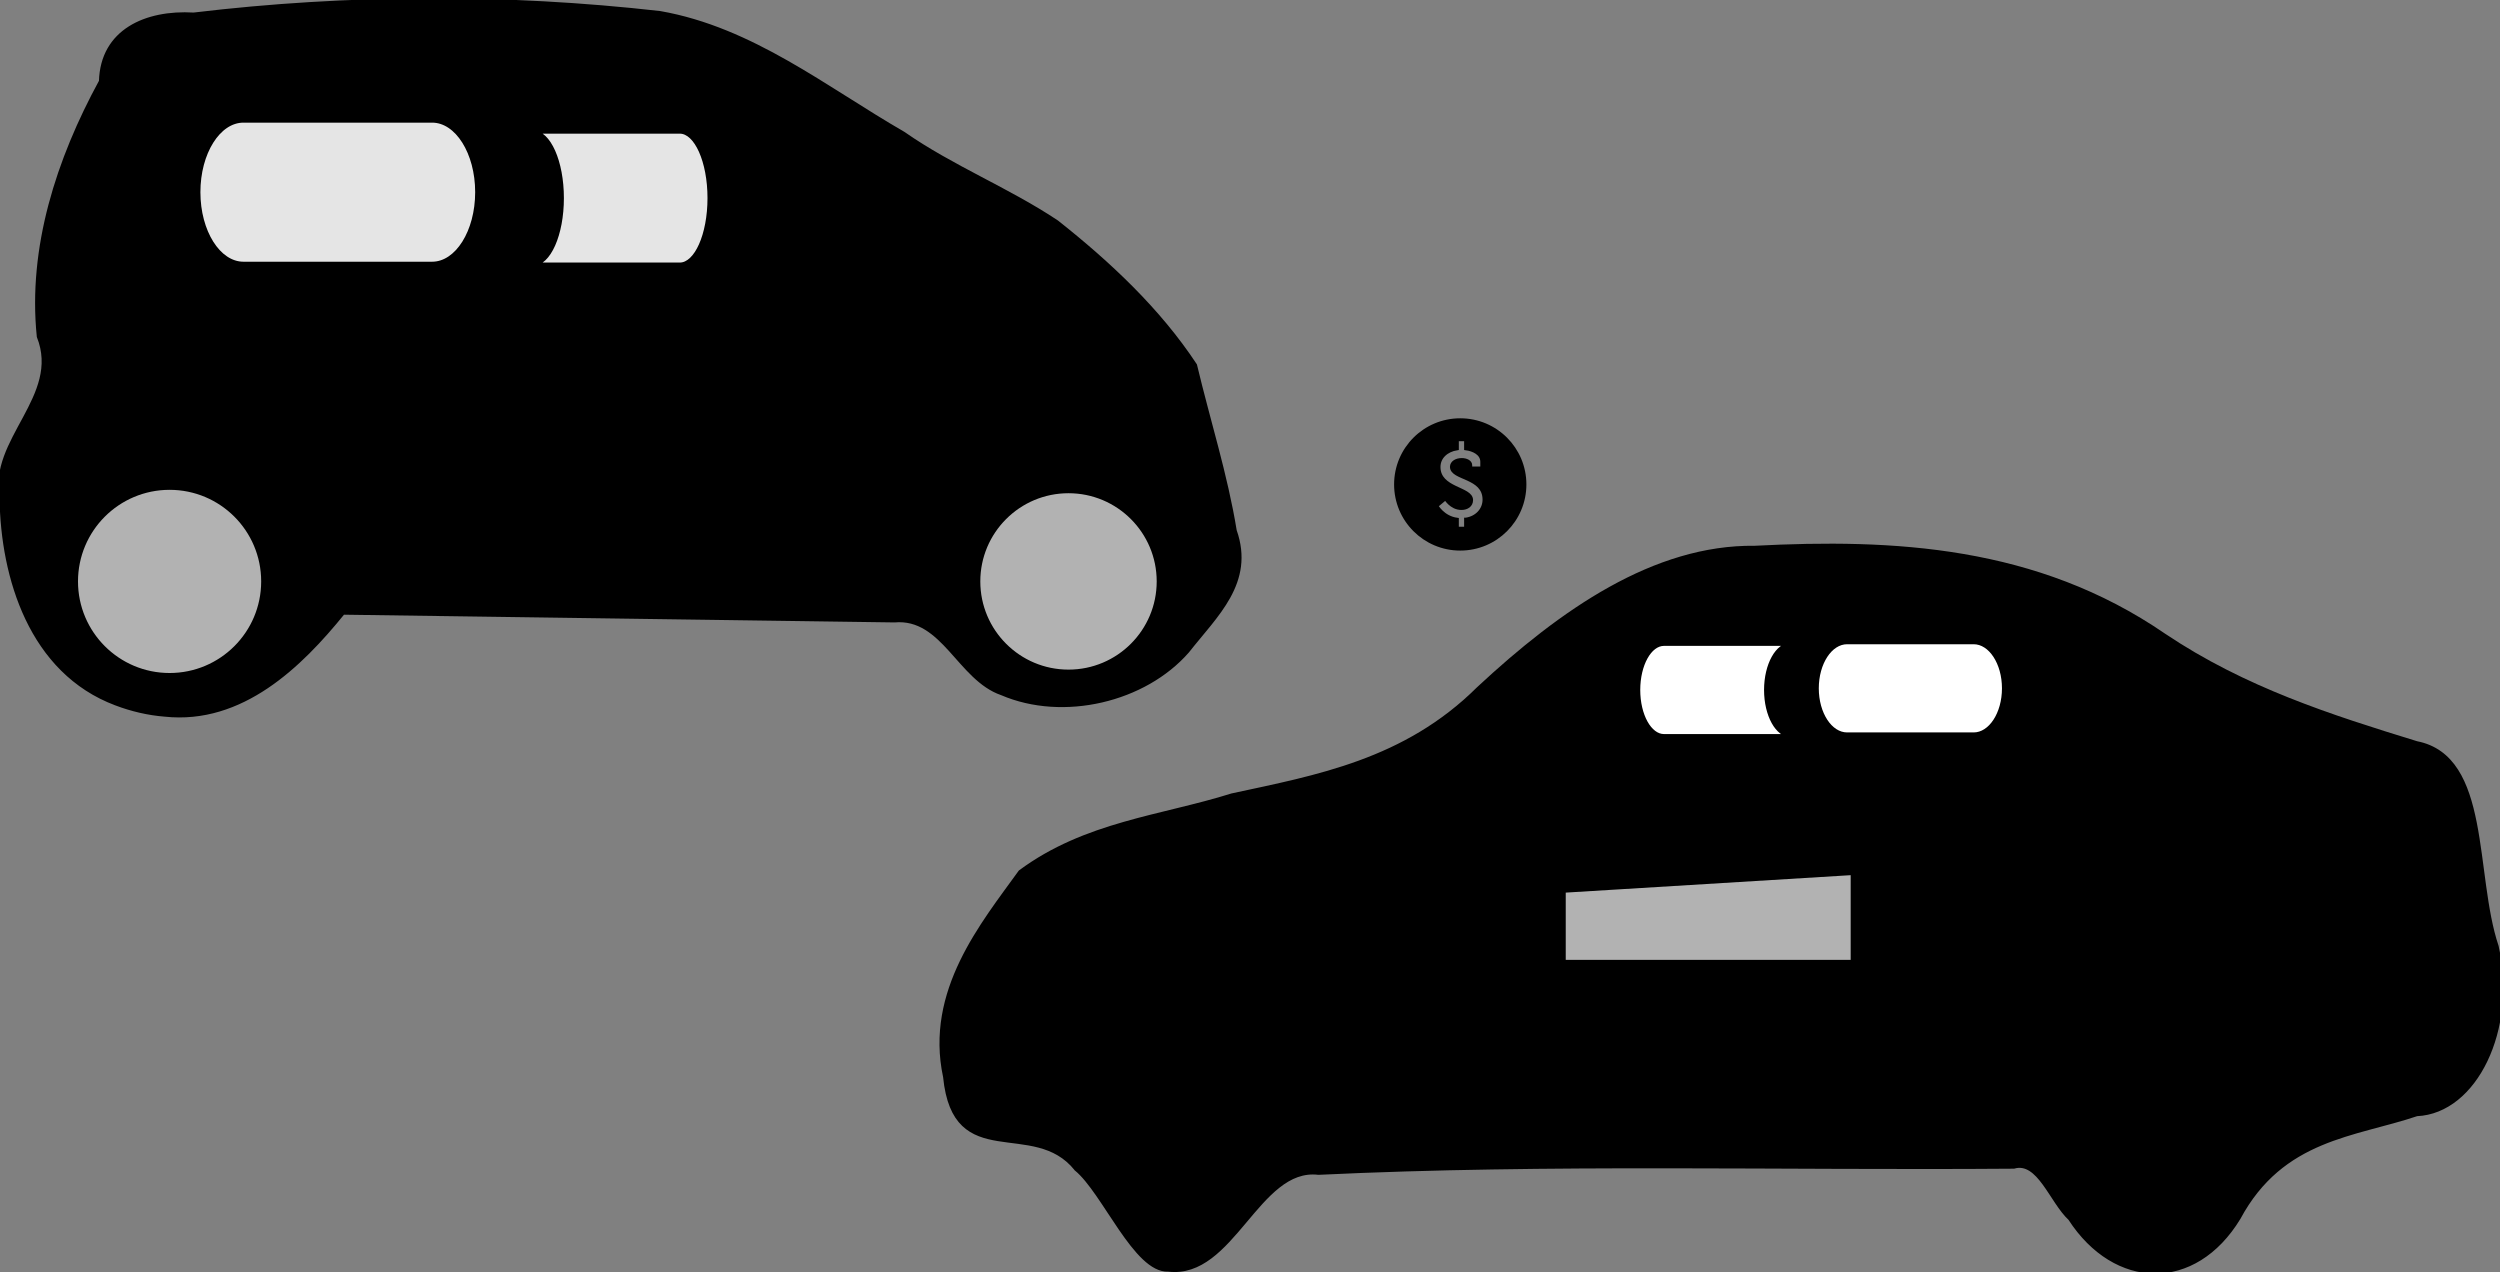 <svg width="737" height="375" xmlns="http://www.w3.org/2000/svg">

 <rect width="100%" height="100%" fill="#808080" stroke="none"/>

 <g>
  <title>Layer 1</title>
  <path stroke="#000" id="svg_1" d="m34.214,207.496c-25.172,-9.406 -33.536,-37.333 -33.844,-60.621c-3.411,-17.243 18.037,-29.925 10.976,-47.654c-2.679,-26.21 5.742,-52.17 18.326,-75.266c0.398,-14.839 13.332,-20.599 27.424,-19.754c45.532,-5.444 91.887,-5.597 137.436,-0.453c27.182,4.751 48.845,22.302 71.833,35.559c14.259,9.969 30.905,16.536 45.247,26.117c15.49,12.262 30.042,25.939 40.775,42.205c3.862,16.261 9.046,32.428 11.7,48.796c5.388,15.317 -5.641,24.951 -13.985,35.592c-12.671,14.51 -36.649,20.235 -54.796,12.444c-12.604,-4.333 -17.243,-22.743 -31.612,-21.47c-54.175,-0.761 -108.35,-1.522 -162.525,-2.284c-12.55,15.519 -29.902,32.479 -52.592,30.063c-4.93,-0.389 -9.777,-1.544 -14.365,-3.273l0,0z" fill="#000000"/>
  <path stroke="#000" id="svg_2" d="m317.204,344.677c-12.473,-15.622 -35.861,1.307 -38.681,-27.208c-5.429,-25.34 11.156,-45.137 22.191,-60.481c19.307,-14.307 41.568,-16.037 62.448,-22.593c25.02,-5.401 51.07,-10.017 72.638,-31.455c24.566,-22.86 51.926,-41.885 81.521,-41.547c40.777,-2.102 82.967,-0.066 120.668,25.832c23.698,15.908 49.16,23.993 74.452,31.775c21.519,4.207 16.515,38.728 23.672,60.01c5.464,24.439 -6.347,48.764 -23.636,49.541c-18.28,6.18 -39.673,6.788 -52.434,30.521c-13.072,21.524 -36.544,20.781 -49.856,0.219c-5.503,-5.083 -9.178,-17.389 -16.506,-15.264c-68.337,0.551 -136.708,-1.451 -205.015,1.81c-17.849,-2.114 -25.263,30.833 -44.249,28.543c-9.721,0.449 -18.927,-22.901 -27.213,-29.701l0,0z" fill="#000000"/>
  <path id="svg_4" d="m430.48,123.812c-10.494,0 -19,8.506 -19,19c0,10.493 8.506,19 19,19c10.494,0 19,-8.507 19,-19c0,-10.494 -8.506,-19 -19,-19zm1.641,29.301l0,2.676l-2.56,0l0,-2.646c-4.2,-0.575 -6.041,-4.026 -6.041,-4.026l2.617,-2.187c0,0 1.668,2.906 4.688,2.906c1.668,0 2.934,-0.893 2.934,-2.417c0,-3.567 -9.607,-3.135 -9.607,-9.751c0,-2.876 2.272,-4.948 5.408,-5.437l0,-2.676l2.56,0l0,2.674c2.186,0.288 4.774,1.438 4.774,3.913l0,1.898l-3.394,0l0,-0.92c0,-0.949 -1.209,-1.582 -2.561,-1.582c-1.726,0 -2.991,0.863 -2.991,2.071c0,3.652 9.607,2.761 9.607,9.694c0.001,2.848 -2.127,5.322 -5.434,5.811l0,0z" stroke="#000" fill="#000000"/>
  <path stroke="#000" id="svg_9" d="m71.772,35.653l55.616,0l0,0c7.286,0 13.192,9.402 13.192,21c0,11.598 -5.906,21 -13.192,21l-55.616,0l0,0c-7.286,0 -13.192,-9.402 -13.192,-21c0,-11.598 5.906,-21 13.192,-21z" fill="#e5e5e5"/>
  <path transform="rotate(180 183.07 58.402)" id="svg_12" d="m165.737,38.902l43.333,0c-4.786,0 -8.667,8.73 -8.667,19.5c0,10.77 3.88,19.5 8.667,19.5l-43.333,0l0,0c-4.786,0 -8.667,-8.73 -8.667,-19.5c0,-10.77 3.88,-19.5 8.667,-19.5z" stroke="#000" fill="#e5e5e5"/>
  <ellipse ry="27.5" rx="27.5" id="svg_15" cy="171.402" cx="49.995" stroke="#000" fill="#b2b2b2"/>
  <ellipse ry="26.5" rx="26.5" id="svg_17" cy="171.402" cx="314.995" stroke="#000" fill="#b2b2b2"/>
  <path stroke="#000" id="svg_18" d="m544.528,189.421l37.303,0l0,0c4.887,0 8.848,6.044 8.848,13.5c0,7.456 -3.962,13.5 -8.848,13.5l-37.303,0l0,0c-4.887,0 -8.848,-6.044 -8.848,-13.5c0,-7.456 3.962,-13.5 8.848,-13.5z" fill="#ffffff"/>
  <path stroke="#000" id="svg_19" d="m490.545,189.904l37.5,0c-4.142,0 -7.5,6.044 -7.5,13.5c0,7.456 3.358,13.5 7.5,13.5l-37.5,0l0,0c-4.142,0 -7.5,-6.044 -7.5,-13.5c0,-7.456 3.358,-13.5 7.5,-13.5z" fill="#ffffff"/>
  <path stroke="#000" id="svg_21" d="m461.08,262.671l85,-5.2l0,26l-85,0l0,-20.8z" fill="#b2b2b2"/>
 </g>
</svg>